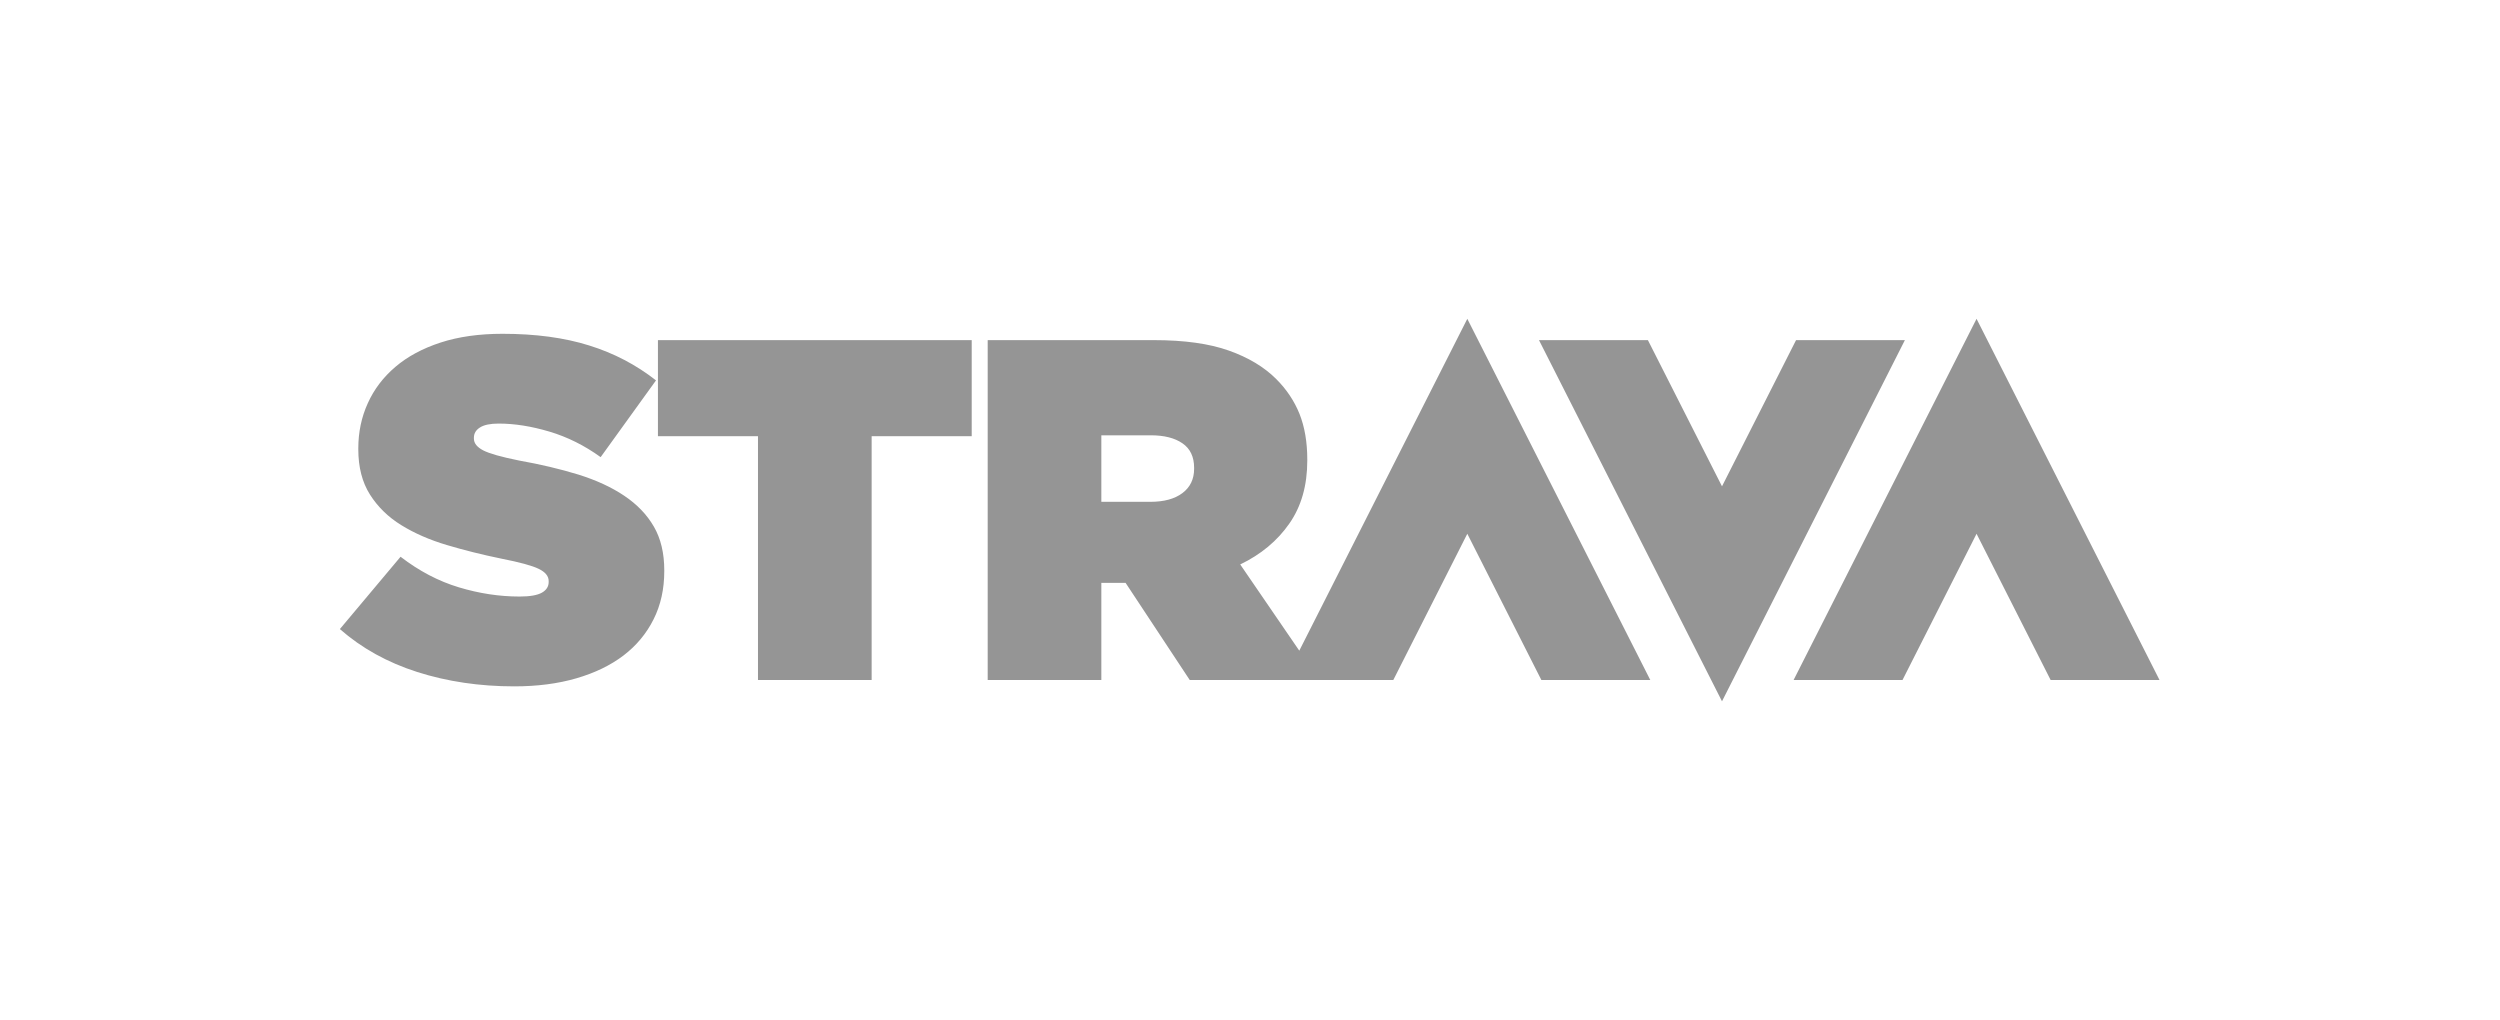 <svg xmlns:dc="http://purl.org/dc/elements/1.1/" xmlns:cc="http://creativecommons.org/ns#" xmlns:rdf="http://www.w3.org/1999/02/22-rdf-syntax-ns#" xmlns:svg="http://www.w3.org/2000/svg" xmlns="http://www.w3.org/2000/svg" viewBox="0 0 261.373 106.627" height="106.627" width="261.373" xml:space="preserve" id="svg2" version="1.1" xmlns:xlink="http://www.w3.org/1999/xlink">
 <defs id="defs6">
 </defs>
 <g transform="matrix(1.333,0,0,-1.333,0,106.627)" id="g10">
  <g transform="scale(0.1)" id="g12">
   <path id="path14" style="fill:#959595;fill-opacity:1;fill-rule:nonzero;stroke:none" d="m 1408.68,533.137 -58.09,-114.672 -58.12,114.672 h -85.42 l 143.54,-283.285 143.45,283.285 z M 936.563,433.008 c 0,8.613 -3.067,15.047 -9.157,19.199 -6.066,4.195 -14.355,6.277 -24.734,6.277 h -38.879 v -52.168 h 38.484 c 10.668,0 19.063,2.286 25.129,6.856 6.09,4.574 9.157,10.949 9.157,19.066 z M 1150.83,549.852 1294.34,266.57 h -85.43 l -58.08,114.684 -58.04,-114.684 h -57.98 -27.4 -74.285 l -50.297,76.16 h -0.723 -18.312 V 266.57 H 774.66 v 266.567 h 130.293 c 23.863,0 43.477,-2.735 58.824,-8.192 15.395,-5.449 27.739,-12.894 37.143,-22.289 8.14,-8.101 14.23,-17.265 18.31,-27.383 4.04,-10.16 6.09,-22.132 6.09,-35.785 v -0.808 c 0,-19.532 -4.7,-36.039 -14.12,-49.485 -9.37,-13.453 -22.188,-24.152 -38.473,-31.996 l 46.323,-67.629 z m 399.41,0 -143.49,-283.282 h 85.42 l 58.07,114.684 58.1,-114.684 h 85.4 z M 516.027,457.777 h 78.465 V 266.57 h 89.153 v 191.207 h 78.484 v 75.36 H 516.027 Z m -3.211,-70.863 c 5.446,-9.391 8.18,-20.836 8.18,-34.266 v -0.781 c 0,-13.949 -2.773,-26.543 -8.387,-37.699 -5.574,-11.184 -13.464,-20.629 -23.613,-28.387 -10.172,-7.726 -22.496,-13.691 -36.957,-17.886 -14.457,-4.215 -30.738,-6.317 -48.738,-6.317 -27.156,0 -52.508,3.777 -76,11.246 -23.488,7.508 -43.727,18.746 -60.735,33.692 l 47.602,56.722 c 14.461,-11.148 29.727,-19.156 45.695,-23.972 15.992,-4.828 31.879,-7.239 47.621,-7.239 8.141,0 13.961,1.024 17.524,3.032 3.586,2.039 5.324,4.839 5.324,8.379 v 0.753 c 0,3.844 -2.633,7.055 -7.809,9.551 -5.175,2.539 -14.933,5.188 -29.144,7.977 -14.977,3.066 -29.27,6.636 -42.836,10.687 -13.59,4.032 -25.52,9.258 -35.797,15.617 -10.293,6.332 -18.473,14.36 -24.586,23.997 -6.09,9.656 -9.133,21.472 -9.133,35.421 v 0.77 c 0,12.707 2.465,24.523 7.438,35.43 4.906,10.914 12.156,20.453 21.683,28.554 9.532,8.129 21.36,14.465 35.465,19.067 14.043,4.566 30.242,6.847 48.551,6.847 25.875,0 48.535,-3.054 67.965,-9.168 19.43,-6.046 36.871,-15.203 52.383,-27.382 l -43.414,-60.196 c -12.696,9.168 -26.098,15.828 -40.184,20.028 -14.129,4.199 -27.344,6.3 -39.812,6.3 -6.59,0 -11.477,-1.015 -14.645,-3.054 -3.23,-2.032 -4.766,-4.711 -4.766,-7.996 v -0.758 c 0,-3.582 2.383,-6.629 7.231,-9.176 4.848,-2.523 14.23,-5.199 28.172,-7.996 17.023,-3.023 32.5,-6.719 46.5,-11.008 13.941,-4.363 25.972,-9.859 35.98,-16.605 10.028,-6.731 17.793,-14.754 23.242,-24.184">
   </path>
  </g>
 </g>
</svg>